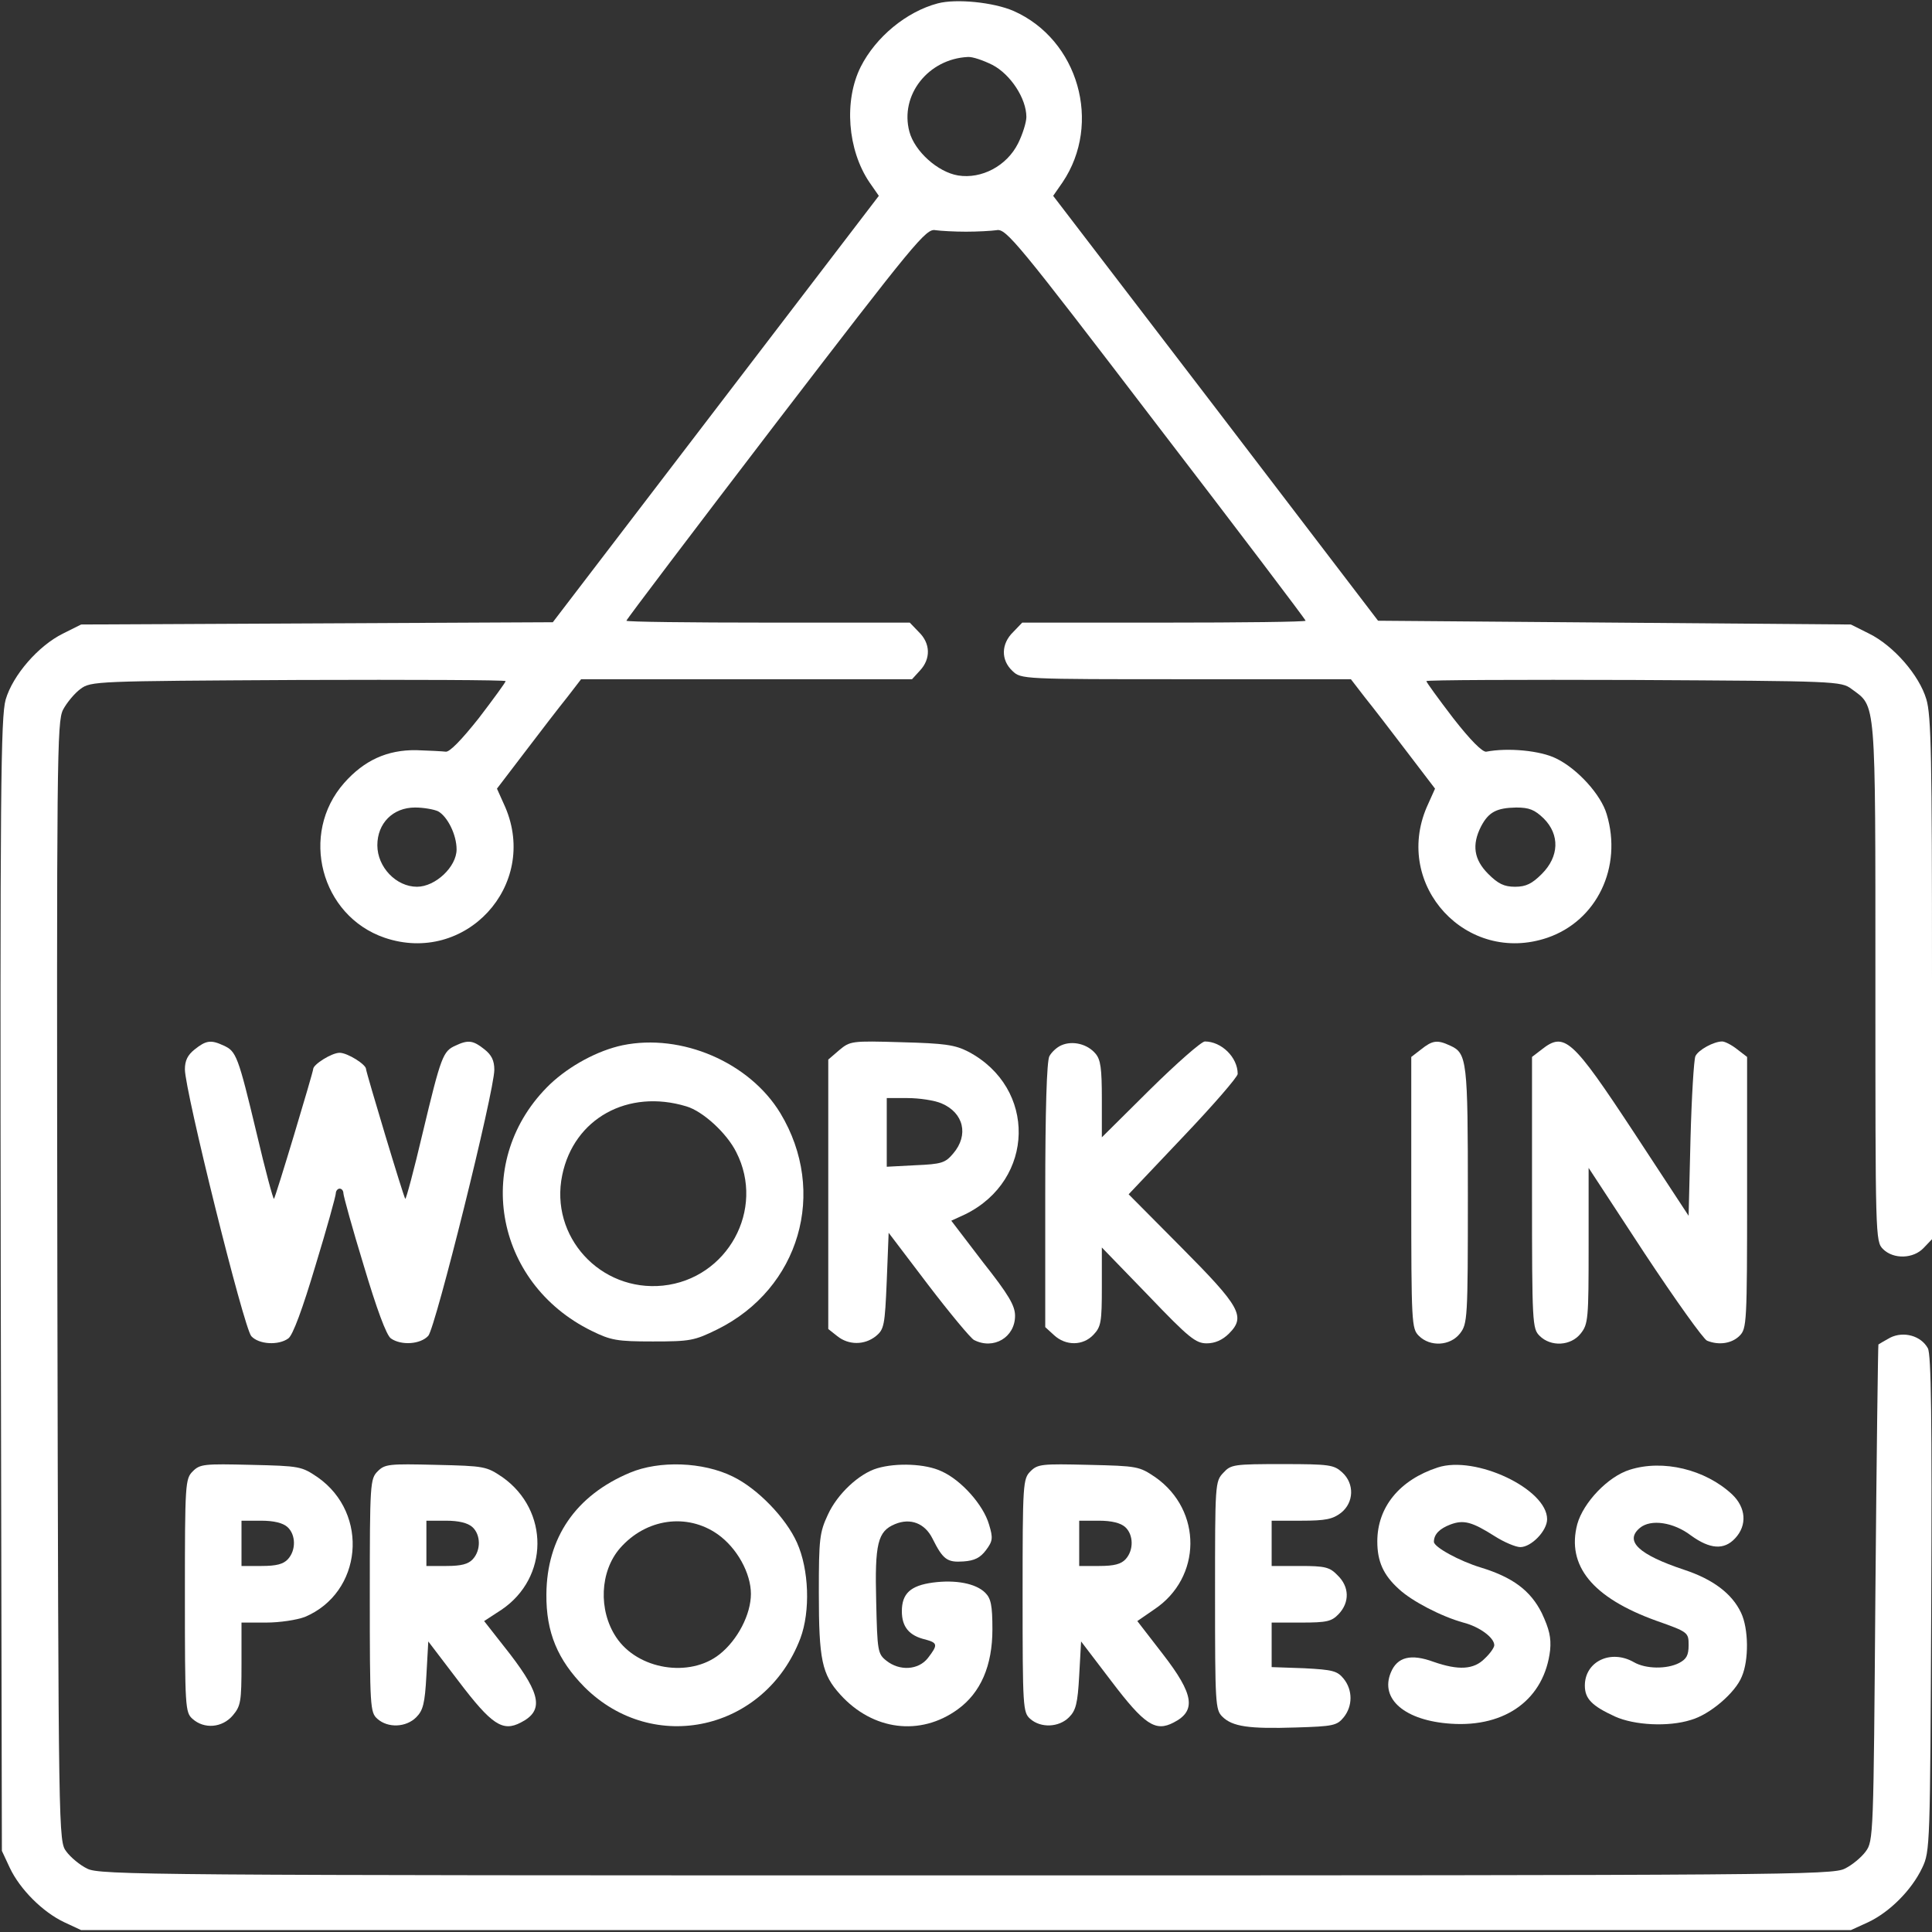 <svg xmlns="http://www.w3.org/2000/svg" version="1.0" width="512pt" height="512pt" viewBox="0 0 512 512" preserveAspectRatio="xMidYMid meet">

<rect x="0" y="0" width="512" height="512" fill="#333333" stroke="none"/>

<g transform="translate(0,512) scale(0.1,-0.1)" fill="#ffffff" stroke="none">
<path d="M2485 5111 c-83 -22 -164 -89 -204 -168 -45 -90 -35 -220 23 -306 l25 -36 -432 -565 -432 -565 -625 -3 -625 -3 -48 -24 c-65 -32 -133 -110 -152 -175 -13 -46 -15 -240 -13 -1552 l3 -1499 21 -45 c27 -57 87 -117 144 -144 l45 -21 2345 0 2345 0 46 21 c57 27 115 85 143 144 21 44 21 57 24 700 2 487 0 661 -9 677 -18 33 -64 46 -100 28 -16 -9 -30 -17 -31 -18 -1 -1 -5 -298 -8 -659 -5 -644 -5 -657 -26 -685 -11 -15 -36 -36 -55 -45 -32 -17 -164 -18 -2329 -18 -2165 0 -2297 1 -2329 18 -19 9 -44 30 -55 45 -21 28 -21 29 -24 1510 -2 1396 -1 1484 15 1516 10 19 31 44 46 55 28 21 40 21 578 24 302 1 549 0 549 -3 0 -3 -32 -47 -71 -98 -46 -58 -78 -91 -88 -89 -9 1 -44 3 -78 4 -77 1 -138 -27 -191 -87 -119 -135 -62 -352 107 -410 214 -73 409 138 320 346 l-22 49 74 97 c41 54 91 119 112 145 l37 48 438 0 439 0 21 23 c29 31 28 72 -3 102 l-24 25 -376 0 c-206 0 -375 2 -375 5 0 3 178 238 396 523 369 481 398 517 423 512 14 -2 51 -4 81 -4 30 0 67 2 81 4 25 5 54 -30 423 -513 218 -284 396 -519 396 -522 0 -3 -169 -5 -375 -5 l-376 0 -24 -25 c-32 -31 -33 -74 -2 -103 23 -22 25 -22 460 -22 l437 0 37 -48 c21 -26 71 -91 112 -145 l74 -97 -22 -49 c-89 -208 106 -419 320 -346 131 45 199 187 157 327 -15 52 -78 121 -134 148 -42 21 -128 29 -185 18 -10 -2 -42 30 -88 89 -39 51 -71 95 -71 98 0 3 247 4 549 3 538 -3 550 -3 578 -24 65 -48 63 -17 63 -776 0 -675 0 -688 20 -708 28 -28 81 -26 108 3 l22 23 0 690 c0 587 -2 698 -15 741 -19 64 -87 142 -152 174 l-48 24 -626 5 -627 5 -430 563 -431 563 25 36 c105 156 42 378 -130 454 -53 23 -152 33 -201 20z m145 -163 c48 -25 90 -89 90 -138 0 -14 -10 -46 -22 -70 -30 -60 -97 -95 -159 -85 -54 9 -115 64 -129 116 -26 97 50 193 155 198 12 1 41 -9 65 -21z m-1469 -1978 c25 -14 49 -62 49 -101 0 -46 -56 -99 -105 -99 -55 0 -105 52 -105 110 0 58 41 100 100 100 23 0 50 -5 61 -10z m2930 -19 c43 -43 41 -101 -5 -147 -26 -26 -42 -34 -71 -34 -29 0 -45 8 -71 34 -38 38 -44 77 -19 126 20 38 41 49 93 50 35 0 49 -6 73 -29z" fill="#ffffff"/>
<path d="M516 2339 c-19 -15 -26 -30 -26 -53 0 -56 156 -685 176 -707 20 -22 72 -25 98 -6 12 8 38 79 72 193 30 98 54 185 54 192 0 6 5 12 10 12 6 0 10 -6 10 -12 0 -7 24 -94 54 -192 34 -114 60 -185 72 -193 27 -19 78 -16 99 7 19 21 175 648 175 705 0 24 -7 39 -26 54 -30 24 -43 26 -77 10 -33 -15 -38 -27 -87 -232 -23 -98 -44 -176 -46 -174 -4 3 -104 336 -104 344 0 12 -49 43 -70 43 -21 0 -70 -31 -70 -43 0 -8 -100 -341 -104 -344 -2 -2 -23 76 -46 174 -49 205 -54 217 -87 232 -34 16 -47 14 -77 -10z" fill="#ffffff"/>
<path d="M1650 2350 c-66 -14 -140 -54 -192 -103 -206 -198 -151 -526 110 -654 51 -25 67 -28 162 -28 99 0 110 2 171 32 218 108 293 364 167 573 -82 135 -262 212 -418 180z m169 -162 c44 -13 107 -71 132 -121 78 -152 -23 -336 -194 -354 -166 -17 -301 130 -267 293 31 150 174 229 329 182z" fill="#ffffff"/>
<path d="M2224 2337 l-29 -25 0 -357 0 -357 24 -19 c30 -24 72 -24 102 0 22 18 24 28 29 147 l5 127 104 -137 c58 -76 113 -142 122 -147 52 -27 109 7 109 64 0 27 -17 56 -85 142 l-84 110 37 17 c185 91 190 335 8 431 -35 18 -62 22 -177 25 -133 4 -136 3 -165 -21z m271 -141 c59 -25 73 -84 31 -133 -21 -25 -31 -28 -100 -31 l-76 -4 0 91 0 91 55 0 c31 0 71 -6 90 -14z" fill="#ffffff"/>
<path d="M2813 2350 c-12 -5 -26 -18 -32 -29 -7 -13 -11 -141 -11 -369 l0 -349 23 -21 c31 -29 77 -29 105 1 20 21 22 34 22 127 l0 104 123 -127 c108 -113 126 -127 155 -127 22 0 42 9 59 26 45 45 30 71 -127 229 l-139 140 144 152 c80 84 145 159 145 167 0 44 -43 86 -87 86 -9 0 -74 -57 -145 -127 l-128 -127 0 101 c0 81 -3 105 -17 121 -21 25 -60 35 -90 22z" fill="#ffffff"/>
<path d="M3766 2339 l-26 -20 0 -360 c0 -346 1 -360 20 -379 30 -30 83 -27 109 6 20 26 21 38 21 365 0 358 -2 378 -47 398 -34 16 -47 14 -77 -10z" fill="#ffffff"/>
<path d="M4086 2339 l-26 -20 0 -360 c0 -346 1 -360 20 -379 30 -30 83 -27 109 6 20 25 21 39 21 233 l0 206 148 -226 c82 -124 157 -229 166 -232 32 -13 66 -7 86 13 19 19 20 33 20 379 l0 360 -26 20 c-15 12 -33 21 -40 21 -22 0 -63 -22 -71 -39 -4 -9 -10 -107 -13 -219 l-5 -204 -145 221 c-164 249 -184 267 -244 220z" fill="#ffffff"/>
<path d="M511 1221 c-20 -20 -21 -31 -21 -329 0 -297 1 -310 20 -327 31 -28 79 -24 107 9 21 25 23 36 23 137 l0 109 65 0 c37 0 82 7 103 15 152 64 172 273 34 370 -43 29 -47 30 -177 33 -124 3 -135 2 -154 -17z m251 -148 c22 -20 23 -61 1 -85 -12 -13 -30 -18 -70 -18 l-53 0 0 60 0 60 52 0 c34 0 58 -6 70 -17z" fill="#ffffff"/>
<path d="M1001 1221 c-20 -20 -21 -31 -21 -329 0 -297 1 -310 20 -327 28 -25 76 -23 103 4 18 18 23 36 27 111 l5 90 80 -105 c88 -116 117 -135 165 -110 61 31 54 74 -28 181 l-69 88 46 30 c126 85 127 263 3 351 -43 29 -47 30 -177 33 -124 3 -135 2 -154 -17z m251 -148 c22 -20 23 -61 1 -85 -12 -13 -30 -18 -70 -18 l-53 0 0 60 0 60 52 0 c34 0 58 -6 70 -17z" fill="#ffffff"/>
<path d="M1669 1217 c-143 -60 -220 -172 -221 -322 -1 -101 30 -174 101 -246 183 -182 479 -115 572 129 27 72 23 183 -9 254 -29 65 -104 143 -170 175 -79 39 -195 43 -273 10z m233 -163 c51 -36 88 -103 88 -158 0 -54 -35 -122 -83 -160 -79 -63 -217 -41 -274 45 -48 72 -43 175 10 236 69 79 178 94 259 37z" fill="#ffffff"/>
<path d="M2325 1229 c-48 -14 -106 -68 -131 -123 -22 -47 -24 -64 -24 -206 0 -179 8 -217 57 -271 86 -95 212 -111 311 -39 61 44 92 116 92 212 0 64 -4 82 -19 97 -25 25 -79 35 -139 27 -59 -8 -82 -29 -82 -76 0 -41 19 -65 63 -75 32 -9 33 -14 6 -49 -25 -32 -75 -35 -110 -7 -23 18 -24 26 -27 156 -4 155 4 187 50 206 41 17 79 2 99 -38 28 -56 39 -64 82 -61 30 2 45 10 60 30 18 24 19 32 8 68 -15 52 -74 118 -126 141 -42 20 -119 23 -170 8z" fill="#ffffff"/>
<path d="M2731 1221 c-20 -20 -21 -31 -21 -329 0 -297 1 -310 20 -327 28 -25 76 -23 103 4 18 18 23 36 27 111 l5 90 80 -105 c88 -116 117 -135 165 -110 61 31 54 75 -28 181 l-68 88 45 31 c126 84 128 262 3 350 -43 29 -47 30 -177 33 -124 3 -135 2 -154 -17z m251 -148 c22 -20 23 -61 1 -85 -12 -13 -30 -18 -70 -18 l-53 0 0 60 0 60 52 0 c34 0 58 -6 70 -17z" fill="#ffffff"/>
<path d="M3242 1217 c-22 -23 -22 -29 -22 -325 0 -286 1 -303 19 -321 27 -27 71 -33 196 -29 98 3 108 5 126 27 24 30 24 72 0 102 -17 21 -29 24 -105 28 l-86 3 0 59 0 59 78 0 c69 0 81 3 100 23 29 31 28 72 -3 102 -21 22 -33 25 -100 25 l-75 0 0 60 0 60 79 0 c64 0 83 4 105 21 34 27 36 77 3 107 -22 20 -33 22 -158 22 -129 0 -137 -1 -157 -23z" fill="#ffffff"/>
<path d="M3810 1231 c-101 -33 -160 -105 -160 -196 0 -53 16 -89 57 -126 34 -32 113 -73 171 -89 43 -11 82 -40 82 -60 0 -6 -11 -22 -25 -35 -29 -30 -70 -32 -136 -9 -60 22 -96 13 -113 -28 -30 -71 38 -128 159 -136 146 -10 248 66 263 195 3 33 -2 55 -22 98 -30 60 -77 95 -162 121 -56 17 -124 54 -124 68 0 20 15 35 44 46 35 13 57 7 117 -31 25 -16 56 -29 68 -29 29 0 71 43 71 74 0 80 -190 170 -290 137z" fill="#ffffff"/>
<path d="M4319 1225 c-58 -18 -123 -87 -139 -144 -29 -110 40 -195 209 -256 85 -30 86 -31 86 -65 0 -27 -6 -37 -25 -47 -33 -17 -89 -16 -120 2 -61 35 -130 2 -130 -62 0 -35 19 -54 80 -82 51 -23 141 -28 201 -9 50 14 118 72 135 115 19 44 18 127 -2 169 -24 51 -75 89 -151 114 -120 40 -159 76 -117 111 29 24 89 15 135 -20 51 -37 88 -39 117 -8 33 35 29 82 -8 117 -71 66 -183 93 -271 65z" fill="#ffffff"/>
</g>
</svg>